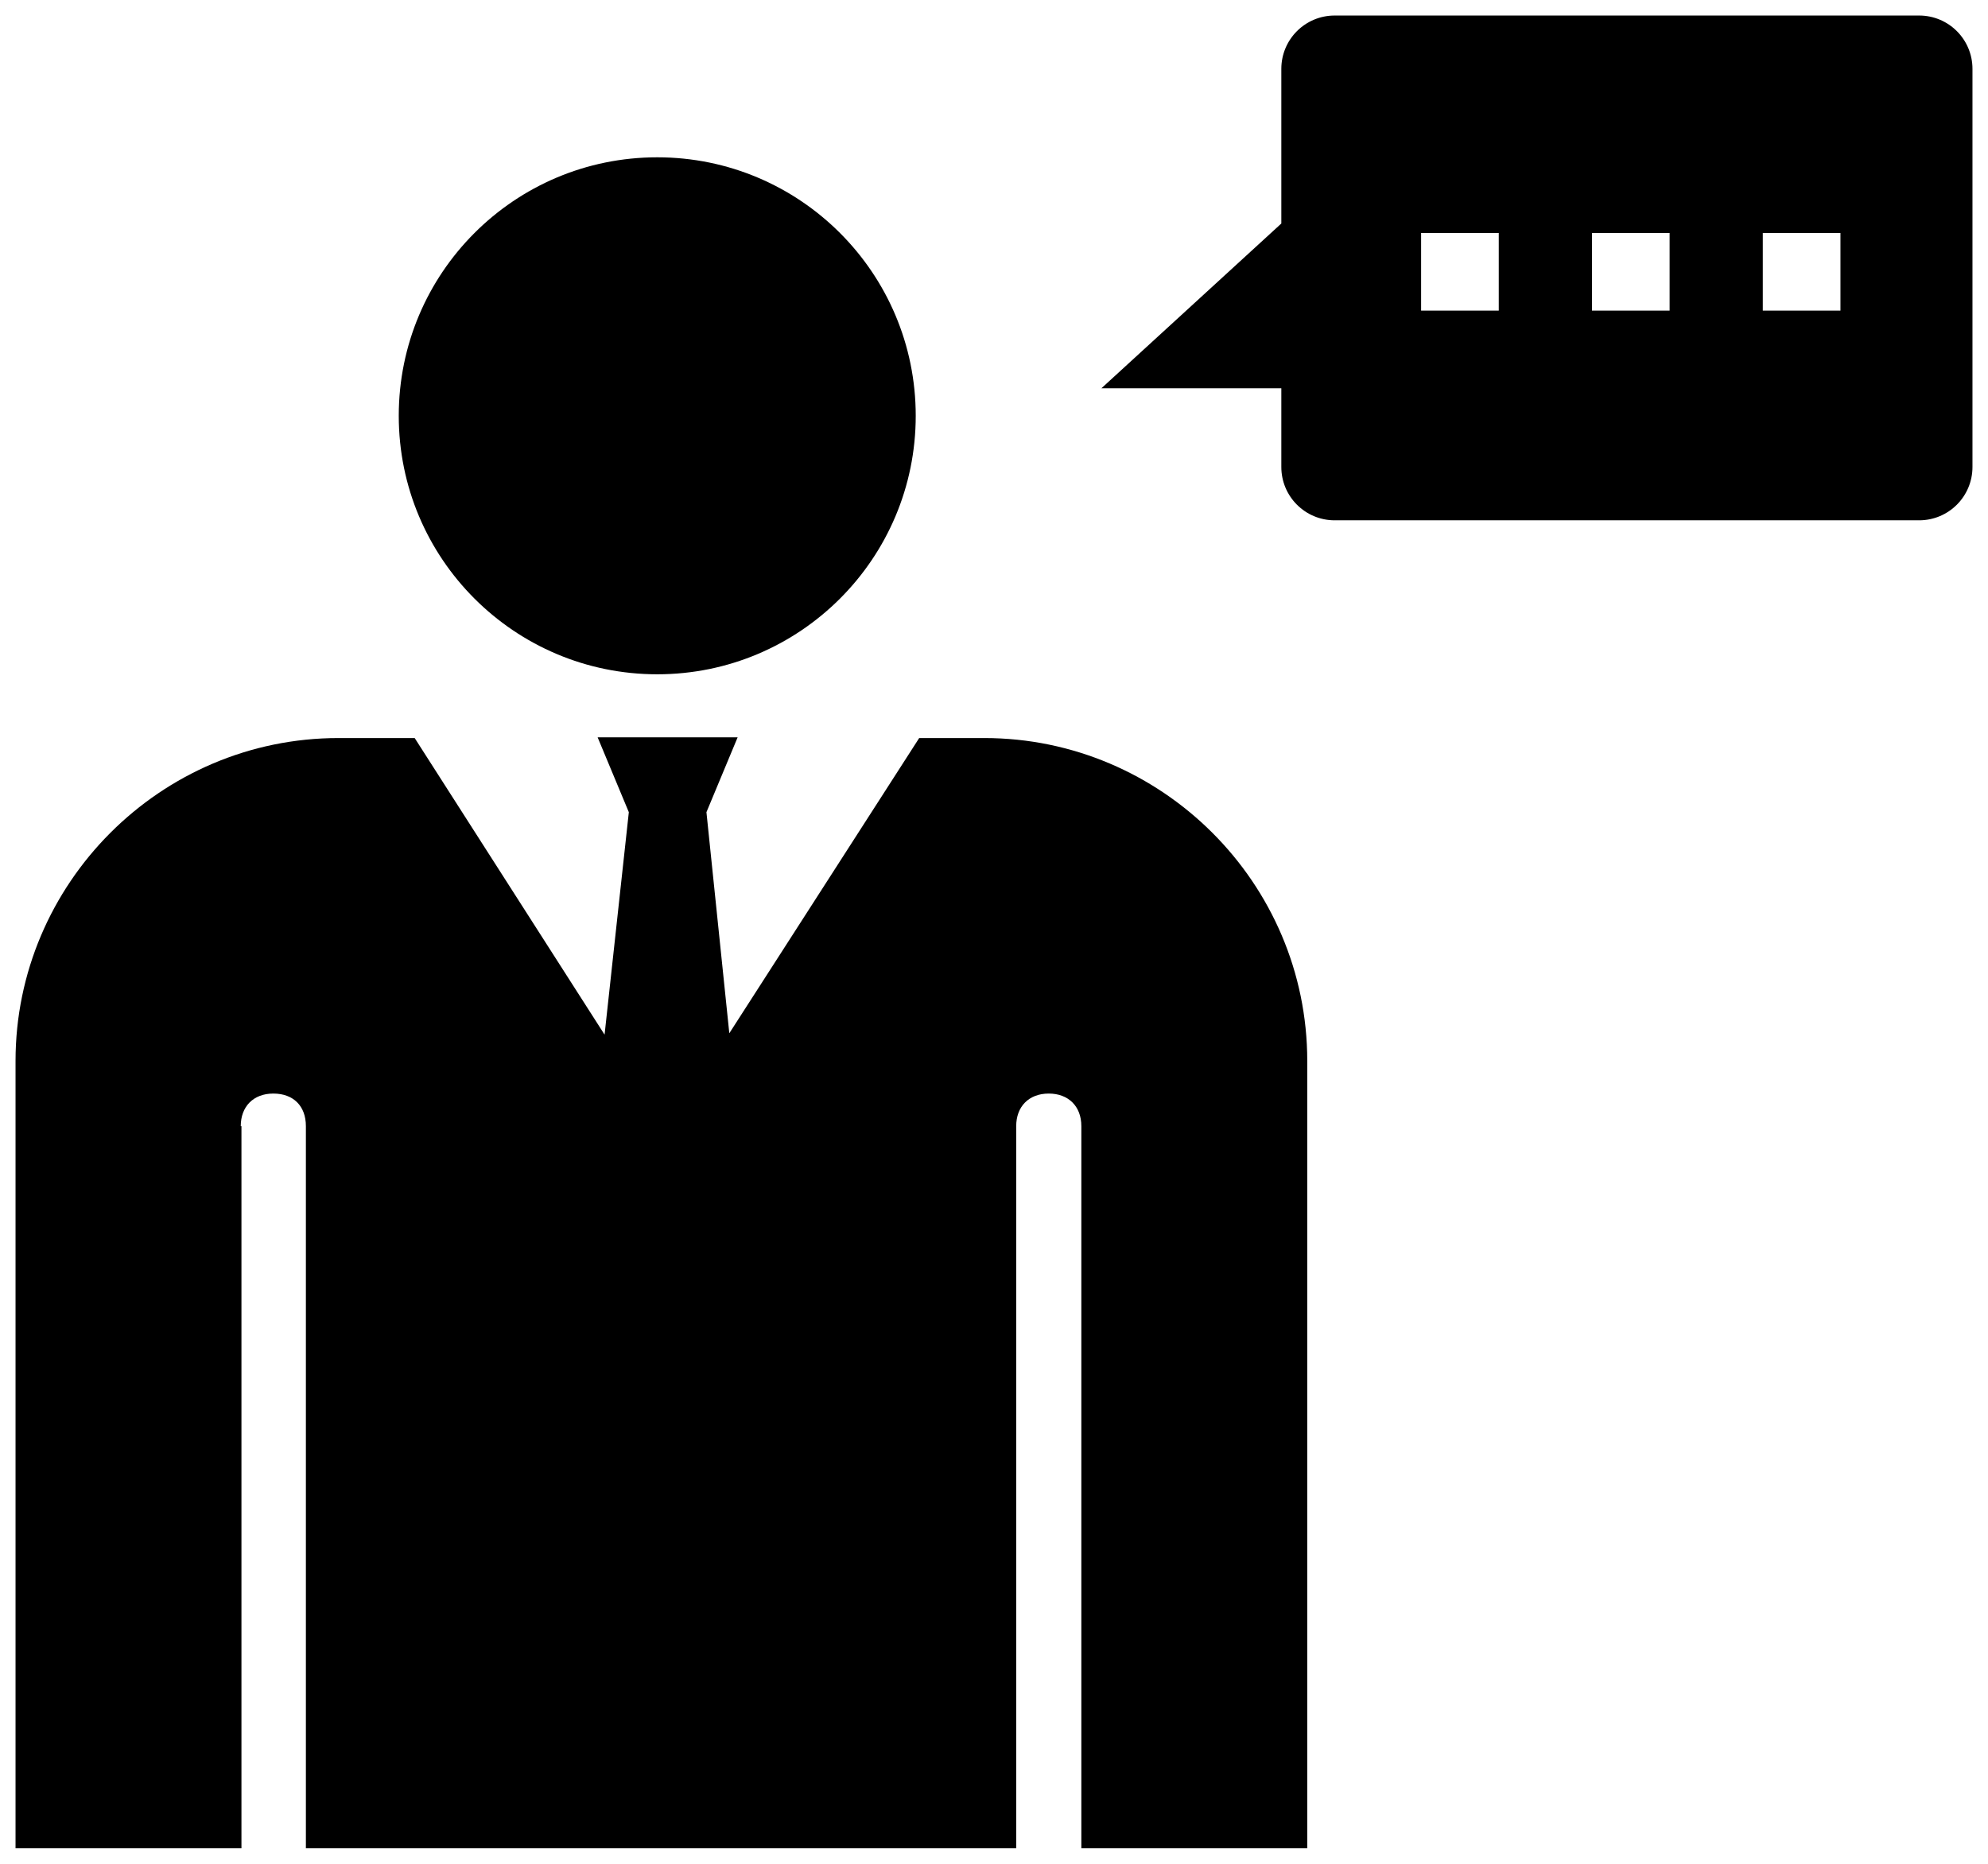 <svg width="256" height="240" viewBox="0 0 256 240" fill="none" xmlns="http://www.w3.org/2000/svg">
<path d="M84.635 20.256C103.018 20.256 117.921 35.159 117.921 53.542C117.921 71.925 103.018 86.828 84.635 86.828C66.252 86.828 51.349 71.925 51.349 53.542C51.349 35.159 66.251 20.256 84.635 20.256ZM31.002 145.011C31.002 142.512 32.608 140.817 35.196 140.817C37.784 140.817 39.39 142.423 39.39 145.011V237.997H130.859V145.011C130.859 142.512 132.465 140.817 135.053 140.817C137.552 140.817 139.247 142.423 139.247 145.011V237.997H168.339V136.623C168.339 113.689 149.599 95.038 126.754 95.038H118.366L93.915 133.053L90.97 104.586L94.986 94.948H76.96L80.976 104.586L77.853 133.231L53.401 95.038H43.585C20.651 95.038 2 113.778 2 136.623V237.998H31.092V145.012H31.002V145.011ZM247.13 2H171.87C168.07 2 165 5.07 165 8.87V28.78L141.83 50H165V60.13C165 63.93 168.07 67 171.87 67H247.13C250.93 67 254 63.93 254 60.13V8.87C254 5.07 250.93 2 247.13 2ZM193 40H183V30H193V40ZM215 40H205V30H215V40ZM237 40H227V30H237V40Z" fill="black"/>
</svg>

